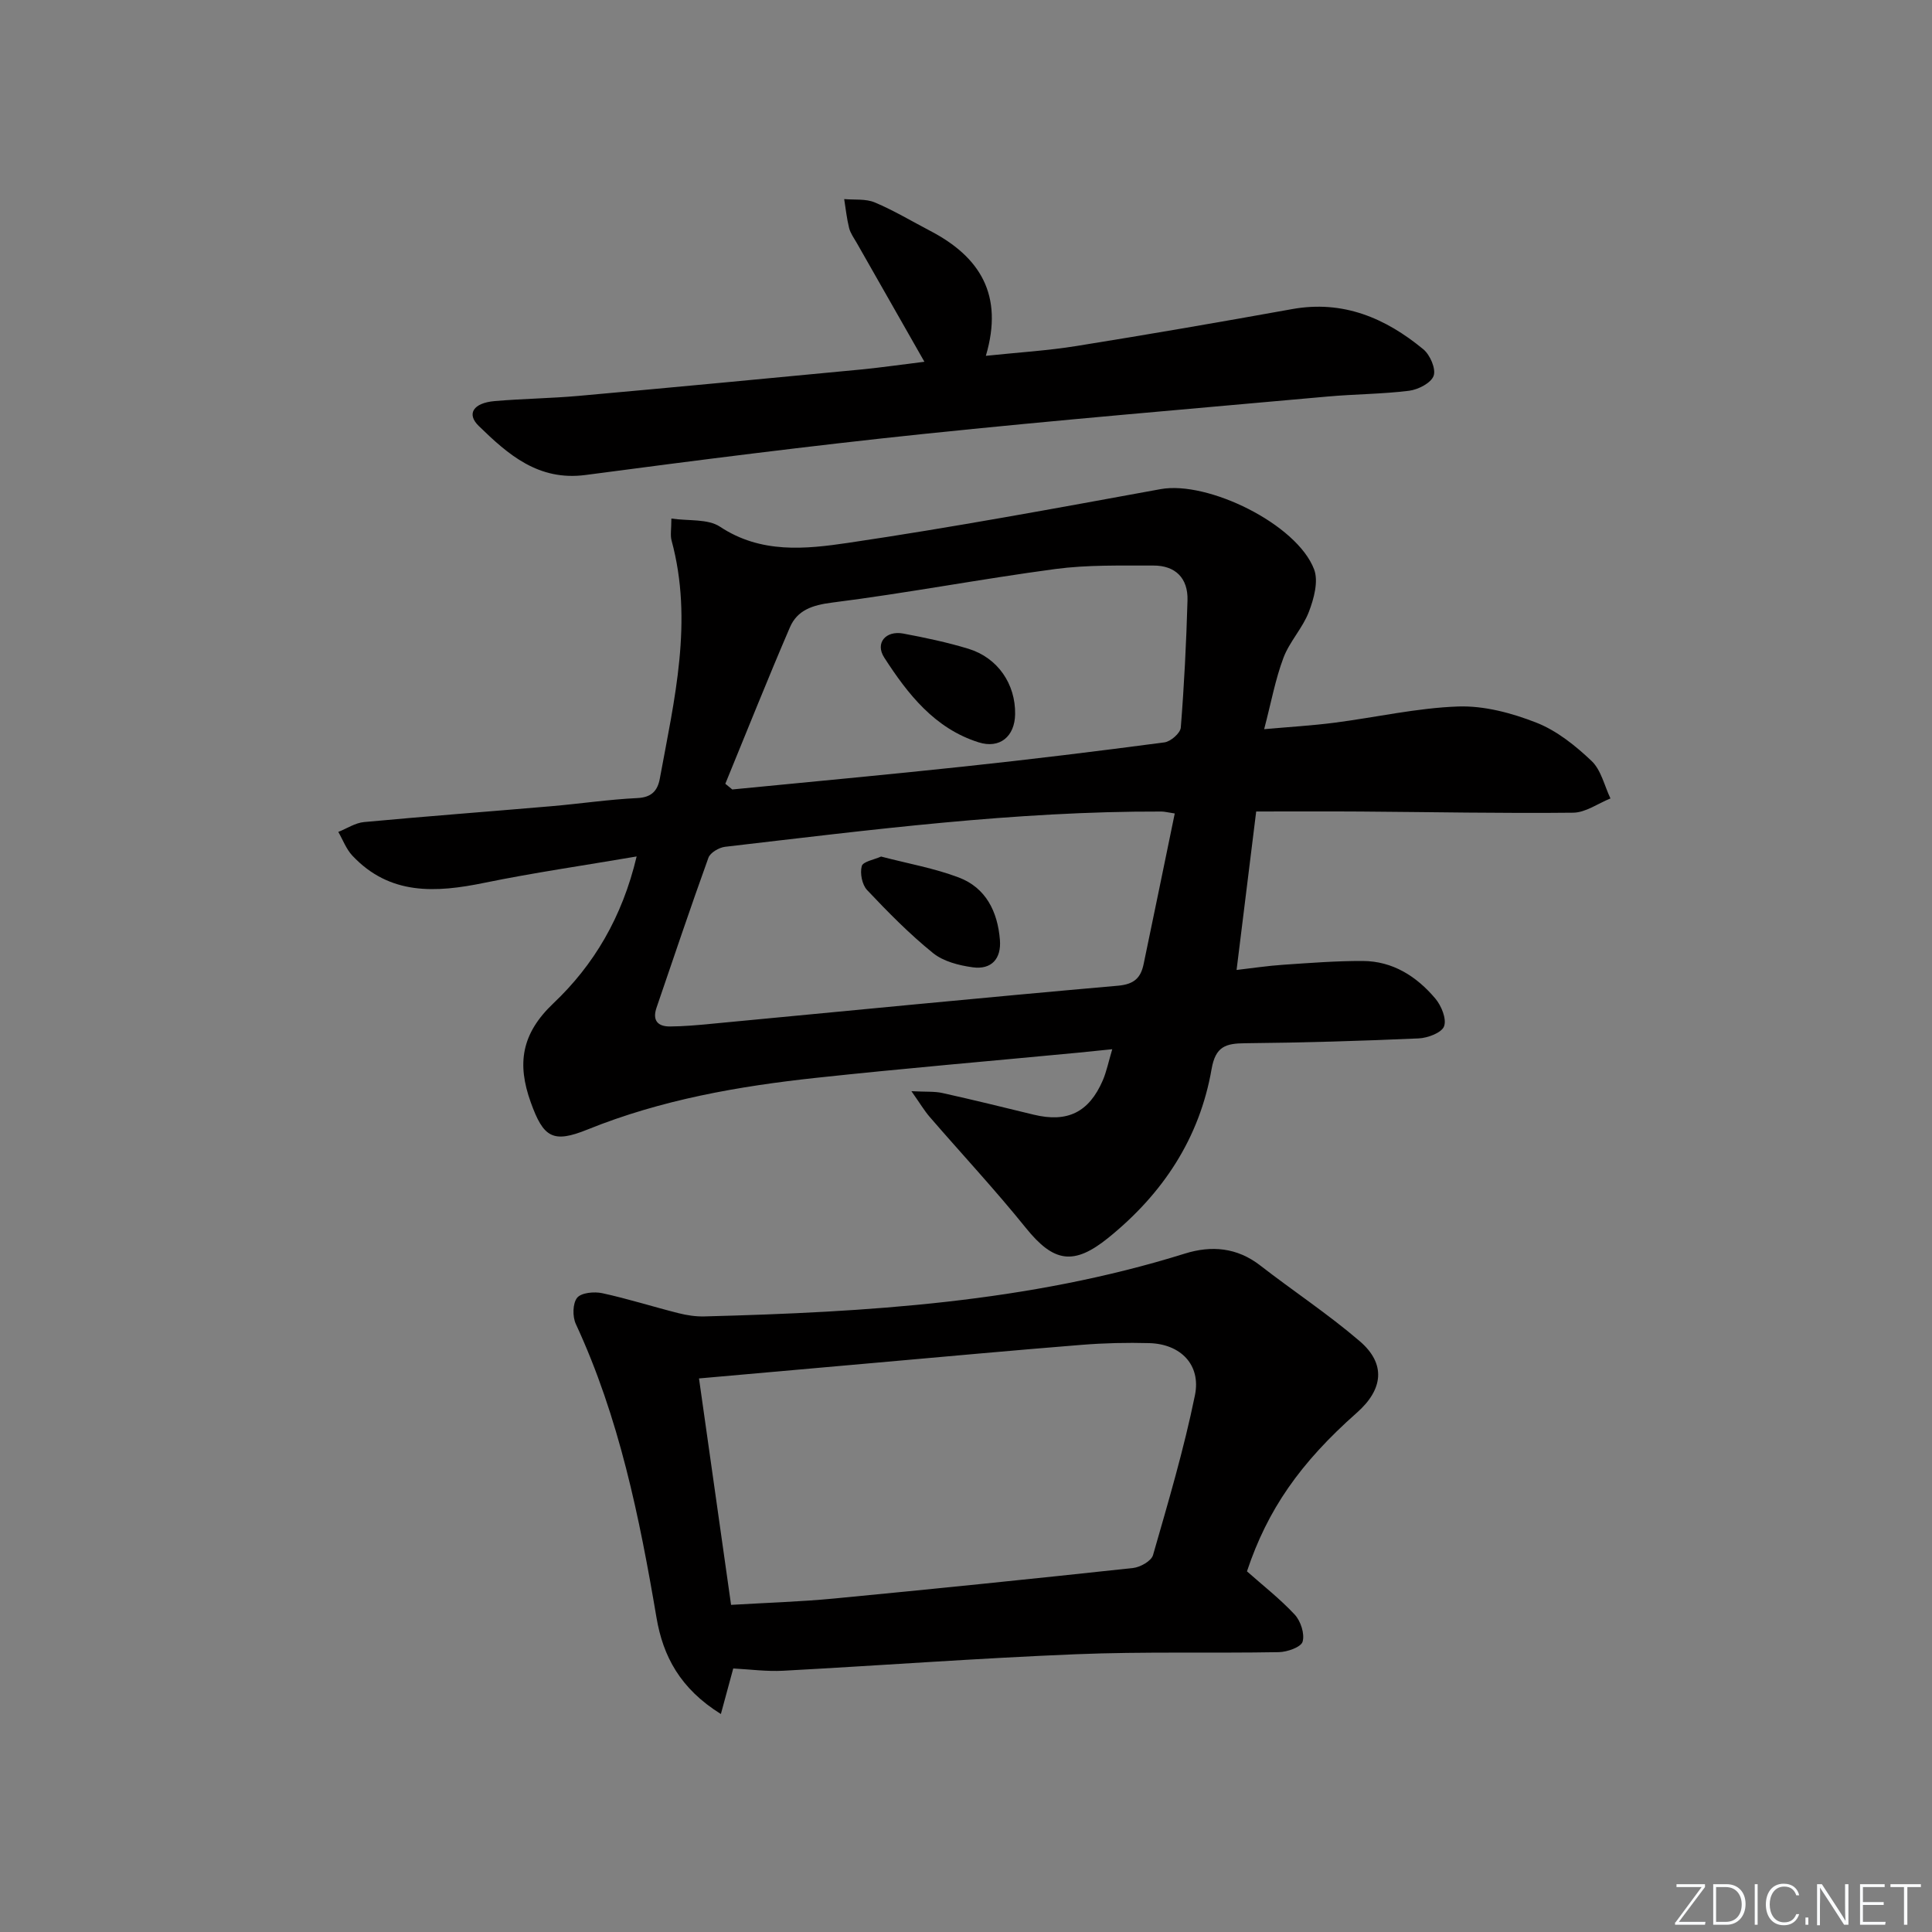 <svg enable-background="new 0 0 400 400" viewBox="0 0 400 400" xmlns="http://www.w3.org/2000/svg"><rect x="0" y="0" width="400" height="400" fill="#808080" stroke="none"/><g fill="#fafbfc"><path d="m346.9 398 5.4-7.3h-5.2v-.6h5.9v.6l-5.4 7.2h5.5l-.1.6h-6.2v-.5z"/><path d="m354.7 390.1h2.8c2.3 0 3.9 1.6 3.9 4.1s-1.6 4.3-3.9 4.3h-2.8zm.6 7.8h2c2.2 0 3.3-1.6 3.3-3.6 0-1.8-1-3.6-3.3-3.6h-2z"/><path d="m363.9 390.1v8.4h-.6v-8.4z"/><path d="m372.5 396.3c-.4 1.3-1.4 2.3-3.2 2.3-2.4 0-3.7-1.9-3.7-4.3 0-2.3 1.2-4.3 3.7-4.3 1.8 0 2.9 1 3.2 2.4h-.6c-.4-1.1-1.1-1.8-2.5-1.8-2.1 0-3 1.9-3 3.7s.9 3.7 3 3.7c1.4 0 2.1-.7 2.5-1.7z"/><path d="m373.8 398.5v-1.5h.6v1.5z"/><path d="m376.2 398.5v-8.4h1c1.3 2 4.4 6.7 4.9 7.6-.1-1.2-.1-2.4-.1-3.8v-3.8h.7v8.4h-.9c-1.2-1.9-4.4-6.8-5-7.7.1 1.1 0 2.3 0 3.9v3.9h-.6z"/><path d="m390 394.4h-4.3v3.5h4.7l-.1.6h-5.2v-8.4h5.1v.6h-4.5v3.1h4.3z"/><path d="m394.2 390.7h-2.8v-.6h6.3v.6h-2.8v7.8h-.7z"/></g><path d="m131.81 177.32c-11.05 1.89-21.36 3.37-31.54 5.46-10.04 2.06-19.56 2.62-27.31-5.62-1.28-1.36-1.96-3.26-2.92-4.92 1.77-.7 3.5-1.87 5.32-2.04 12.91-1.2 25.84-2.17 38.75-3.28 5.96-.51 11.89-1.4 17.86-1.69 2.96-.14 4.18-1.54 4.64-4.04 3-16.32 6.96-32.59 2.43-49.29-.29-1.07-.04-2.29-.04-4.54 3.59.53 7.55.02 10.07 1.69 8.46 5.61 17.68 4.65 26.54 3.34 21.64-3.2 43.16-7.19 64.68-11.12 9.74-1.78 28.21 7.22 31.78 16.61.94 2.47-.04 6.07-1.08 8.79-1.28 3.36-4.01 6.17-5.27 9.53-1.68 4.47-2.54 9.24-3.99 14.77 5.22-.47 9.91-.74 14.55-1.34 8.56-1.1 17.07-3.06 25.64-3.36 5.38-.18 11.11 1.36 16.2 3.36 4.21 1.66 8.06 4.75 11.4 7.92 1.98 1.88 2.65 5.13 3.91 7.76-2.57 1.03-5.14 2.92-7.72 2.95-14.66.16-29.32-.14-43.98-.24-7.25-.05-14.5-.01-21.65-.01-1.33 10.77-2.66 21.45-4.06 32.81 3.32-.38 6.5-.87 9.7-1.08 5.46-.37 10.94-.8 16.41-.78 6.22.02 11.17 3.19 15.04 7.78 1.25 1.48 2.37 4.21 1.81 5.74-.48 1.33-3.38 2.43-5.26 2.51-11.97.53-23.95.89-35.93 1-3.98.04-6.12.62-6.94 5.33-2.49 14.34-10.09 25.82-21.38 34.95-7.18 5.8-11.32 5.11-17.1-2.07-6.35-7.88-13.27-15.3-19.89-22.96-1.11-1.29-1.99-2.78-3.78-5.32 3.06.16 4.8.01 6.43.38 6.31 1.4 12.6 2.95 18.88 4.48 6.97 1.69 11.44-.46 14.31-7.1.77-1.79 1.16-3.76 1.96-6.45-2.72.28-4.9.51-7.09.72-18.03 1.72-36.08 3.25-54.09 5.19-16.2 1.74-32.21 4.55-47.45 10.71-7.17 2.9-9.13 1.7-11.76-5.62-2.88-7.99-1.96-14.21 4.7-20.52 8.32-7.88 14.23-17.77 17.22-30.39zm111.41-8.9c-1.43-.21-2.07-.39-2.72-.4-30.33-.09-60.34 3.81-90.38 7.3-1.26.15-3.07 1.21-3.45 2.27-3.72 10.3-7.2 20.7-10.75 31.06-.89 2.62.26 3.89 2.8 3.87 2.81-.02 5.63-.27 8.43-.54 28.11-2.66 56.21-5.43 84.33-7.9 3.37-.3 4.71-1.65 5.3-4.5 2.13-10.21 4.23-20.43 6.44-31.16zm-93.05-6.15c.48.39.96.79 1.44 1.18 15.99-1.57 31.99-3.04 47.97-4.75 13.86-1.48 27.69-3.17 41.51-5 1.29-.17 3.29-1.92 3.38-3.06.7-8.76 1.14-17.55 1.39-26.35.13-4.58-2.49-7.22-7.08-7.2-6.77.02-13.61-.17-20.29.72-15.44 2.06-30.77 5-46.22 6.95-4.1.52-7.2 1.57-8.73 5.13-4.62 10.72-8.93 21.58-13.37 32.38z" fill="#010000"/><path d="m149.25 354.87c-8.43-5.25-11.98-11.97-13.33-19.96-3.53-20.83-7.73-41.45-16.7-60.79-.71-1.53-.67-4.26.27-5.43.86-1.06 3.54-1.31 5.2-.95 5.31 1.15 10.51 2.81 15.79 4.14 1.74.44 3.59.72 5.38.67 33.6-.88 67.06-2.89 99.46-13.01 5.48-1.71 10.77-1.28 15.58 2.45 6.82 5.29 14.07 10.07 20.61 15.68 5.46 4.68 4.9 9.97-.59 14.82-11.78 10.42-18.5 20.1-22.75 32.84 3.3 2.93 6.86 5.7 9.89 8.96 1.24 1.34 2.1 3.98 1.63 5.6-.32 1.13-3.18 2.14-4.92 2.17-13.98.25-27.99-.14-41.95.43-20.24.82-40.45 2.33-60.69 3.42-3.42.18-6.87-.29-10.32-.47-.79 2.89-1.58 5.8-2.56 9.43zm2.11-22.6c7.42-.44 14.38-.65 21.29-1.31 20.65-1.98 41.29-4.09 61.92-6.32 1.51-.16 3.8-1.45 4.15-2.67 3.15-10.96 6.4-21.94 8.68-33.1 1.29-6.32-2.98-10.6-9.42-10.79-4.65-.13-9.33-.02-13.96.35-14.23 1.14-28.44 2.45-42.65 3.71-12.02 1.06-24.04 2.13-36.65 3.25 2.2 15.52 4.35 30.74 6.64 46.88z" fill="#010000"/><path d="m191.39 74.9c-4.83-8.47-9.42-16.53-14-24.59-.58-1.01-1.31-2-1.59-3.1-.49-1.96-.7-3.99-1.02-5.99 2.12.19 4.46-.1 6.33.69 3.97 1.67 7.69 3.91 11.52 5.91 10.21 5.34 15.23 13.2 11.48 25.85 6.73-.71 12.79-1.07 18.74-2.03 14.91-2.39 29.79-4.96 44.65-7.64 10.56-1.91 19.34 1.84 27.19 8.32 1.39 1.15 2.64 4.04 2.13 5.48-.52 1.49-3.19 2.86-5.07 3.1-5.6.7-11.28.69-16.9 1.2-27.96 2.52-55.95 4.86-83.87 7.77-23.29 2.43-46.52 5.4-69.74 8.47-9.77 1.29-16.03-4.22-22.14-10.17-2.55-2.49-1.1-4.75 3.32-5.13 5.79-.5 11.62-.56 17.42-1.08 19.52-1.75 39.04-3.61 58.55-5.47 4.25-.42 8.48-1.04 13-1.59z" fill="#010000"/><path d="m182.42 177.34c5.58 1.46 11 2.41 16.05 4.32 5.66 2.13 8.08 7.1 8.55 12.92.32 3.92-1.75 6.22-5.63 5.69-2.85-.39-6.07-1.21-8.22-2.95-4.88-3.95-9.33-8.47-13.65-13.05-1.04-1.1-1.5-3.47-1.1-4.96.26-.94 2.59-1.33 4-1.97z" fill="#010000"/><path d="m210.17 147.87c-.07 4.61-3.17 7.21-7.56 5.82-9.1-2.87-14.67-10-19.54-17.55-1.95-3.02.34-5.64 3.93-4.97 4.54.85 9.09 1.81 13.5 3.15 6.08 1.86 9.77 7.3 9.67 13.55z" fill="#010000"/></svg>